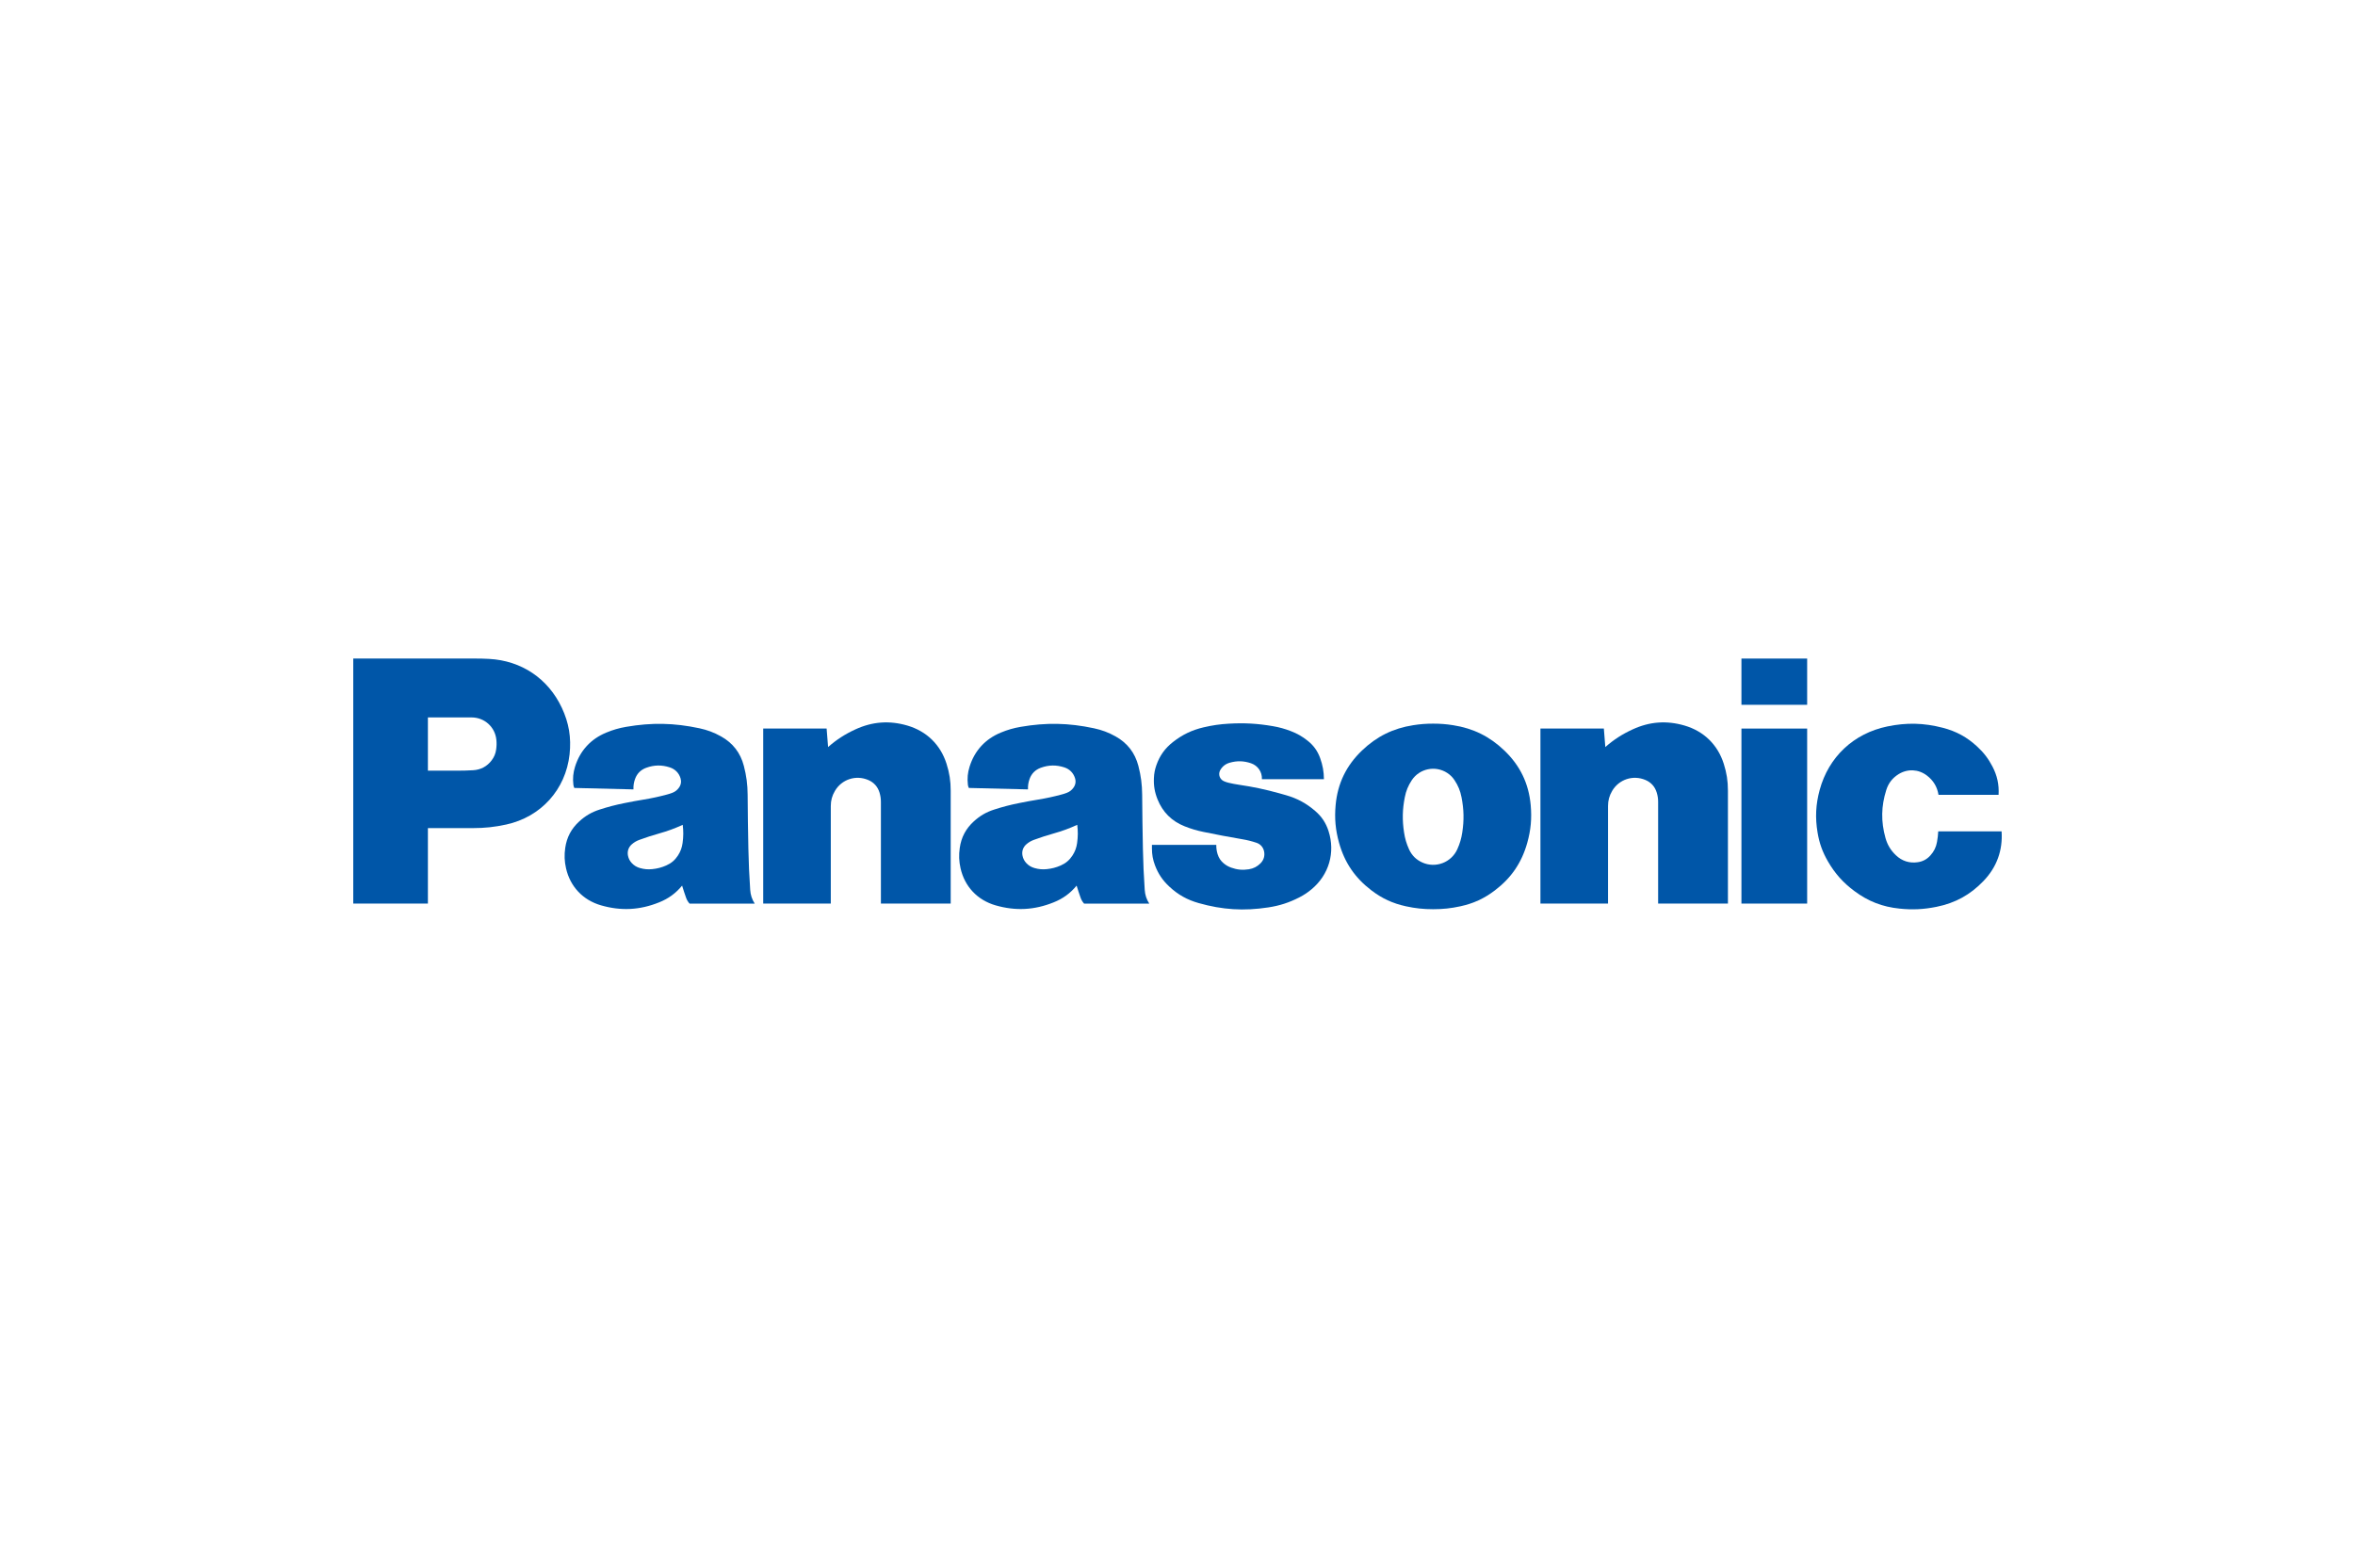 <svg width="500" height="333" viewBox="0 0 500 333" fill="none" xmlns="http://www.w3.org/2000/svg">
<path d="M421.151 187.072C418.333 190.024 415.137 191.785 411.129 192.588C408.423 193.133 406.054 193.248 403.304 192.964C399.66 192.591 396.652 191.424 393.718 189.238C391.319 187.456 389.601 185.528 388.101 182.945C386.943 180.946 386.268 179.075 385.893 176.797C385.367 173.638 385.506 170.857 386.34 167.767C388.248 160.739 393.554 155.758 400.707 154.275C404.792 153.429 408.423 153.516 412.462 154.555C415.337 155.295 417.622 156.542 419.797 158.559C421.17 159.827 422.145 161.102 423.009 162.752C424.033 164.703 424.446 166.599 424.329 168.796H411.572C411.295 167.093 410.475 165.736 409.098 164.692C407.314 163.337 405.013 163.229 403.106 164.404C401.803 165.212 400.947 166.31 400.485 167.767C399.387 171.239 399.338 174.469 400.317 177.974C400.735 179.448 401.435 180.604 402.555 181.656C403.83 182.869 405.42 183.367 407.165 183.111C408.247 182.954 409.126 182.483 409.854 181.667C410.618 180.825 411.055 179.921 411.255 178.804C411.395 178.017 411.474 177.351 411.516 176.554H424.966C425.234 180.594 423.948 184.142 421.151 187.072" fill="#0056A8"/>
<path d="M369.732 149.68H383.684V139.861H369.732V149.68Z" fill="#0056A8"/>
<path d="M369.732 191.897H383.684V154.727H369.732V191.897Z" fill="#0056A8"/>
<path d="M340.831 158.65C342.666 157.051 344.416 155.923 346.63 154.903C350.233 153.244 353.837 152.975 357.65 154.084C361.739 155.278 364.685 158.143 365.975 162.192C366.595 164.136 366.863 165.863 366.863 167.903V191.893H352.045V170.318C352.045 169.597 351.958 168.987 351.741 168.295C351.362 167.057 350.54 166.145 349.339 165.64C346.713 164.529 343.726 165.513 342.285 167.964C341.682 168.987 341.408 169.994 341.408 171.182V191.893H327.056V154.72H340.52L340.831 158.65" fill="#0056A8"/>
<path d="M175.815 158.65C177.65 157.051 179.4 155.923 181.609 154.903C185.215 153.244 188.821 152.975 192.632 154.084C196.723 155.278 199.669 158.143 200.959 162.192C201.579 164.136 201.847 165.863 201.847 167.903V191.893H187.029V170.318C187.029 169.597 186.937 168.987 186.727 168.295C186.343 167.057 185.522 166.145 184.319 165.64C181.694 164.529 178.708 165.513 177.269 167.964C176.664 168.987 176.39 169.994 176.39 171.182V191.893H162.04V154.72H175.502L175.815 158.65" fill="#0056A8"/>
<path d="M263.755 178.23C264.824 178.41 265.718 178.633 266.744 178.974C267.602 179.254 268.191 179.916 268.379 180.792C268.583 181.748 268.313 182.656 267.623 183.345C266.922 184.051 266.124 184.458 265.141 184.611C263.825 184.821 262.659 184.713 261.405 184.259C260.798 184.043 260.317 183.769 259.819 183.36C259.178 182.821 258.765 182.204 258.516 181.407C258.308 180.73 258.225 180.132 258.237 179.424H244.573V180.217C244.573 181.498 244.773 182.584 245.225 183.782C245.91 185.584 246.849 186.978 248.267 188.293C250.116 190.017 252.047 191.092 254.48 191.785C259.532 193.219 264.081 193.503 269.273 192.71C271.708 192.339 273.717 191.686 275.908 190.555C276.872 190.057 277.645 189.542 278.477 188.846C282.168 185.758 283.537 181.046 282.062 176.476C281.504 174.754 280.623 173.426 279.25 172.239C277.368 170.614 275.463 169.579 273.07 168.884C272.547 168.733 272.099 168.606 271.572 168.462C268.645 167.652 266.131 167.117 263.125 166.672C262.32 166.553 261.643 166.424 260.849 166.239C260.483 166.152 260.179 166.05 259.838 165.896C258.997 165.518 258.625 164.532 259.004 163.696C259.025 163.652 259.044 163.612 259.068 163.569C259.519 162.765 260.187 162.242 261.069 161.985C262.629 161.535 264.066 161.574 265.596 162.093C267.065 162.592 267.987 163.934 267.923 165.48H281.089C281.076 163.868 280.829 162.507 280.284 160.993C279.727 159.457 278.879 158.289 277.592 157.277C276.472 156.391 275.41 155.788 274.075 155.273C272.776 154.77 271.631 154.456 270.258 154.217C266.995 153.657 264.187 153.494 260.883 153.689C258.995 153.797 257.403 154.03 255.555 154.461C253.069 155.044 251.066 156 249.056 157.57C247.349 158.904 246.232 160.462 245.516 162.502C245.191 163.427 245.035 164.248 244.993 165.221C244.918 166.852 245.154 168.241 245.761 169.757C246.847 172.472 248.775 174.396 251.504 175.479C252.886 176.028 254.097 176.389 255.555 176.686C258.429 177.278 260.862 177.738 263.755 178.23" fill="#0056A8"/>
<path d="M100.425 175.866H90.85V163.67H97.073C98.254 163.67 99.254 163.642 100.436 163.576C102.073 163.487 103.433 162.758 104.408 161.445C104.925 160.747 105.217 160.043 105.34 159.182C105.443 158.457 105.457 157.838 105.385 157.112C105.119 154.398 102.863 152.362 100.127 152.362H90.85V191.895H75V139.856H100.908C101.939 139.856 102.809 139.875 103.838 139.932C110.711 140.299 116.373 144.102 119.286 150.316C120.801 153.55 121.316 156.659 120.927 160.209C120.105 167.682 114.858 173.495 107.486 175.105C105.042 175.639 102.926 175.866 100.425 175.866" fill="#0056A8"/>
<path d="M308.509 154.012C307.033 153.779 305.773 153.683 304.281 153.683C302.787 153.683 301.529 153.779 300.051 154.012C295.768 154.68 292.299 156.396 289.171 159.386C285.825 162.591 283.992 166.382 283.573 170.986C283.318 173.813 283.537 176.25 284.301 178.984C285.472 183.179 287.671 186.419 291.14 189.066C293.425 190.815 295.696 191.863 298.51 192.474C300.509 192.911 302.235 193.091 304.281 193.091C306.325 193.091 308.053 192.911 310.054 192.474C312.866 191.863 315.137 190.815 317.421 189.066L309.405 180.362C308.13 183.183 304.809 184.44 301.976 183.17C300.671 182.585 299.745 181.664 299.155 180.362C298.612 179.16 298.295 178.082 298.099 176.776C297.703 174.165 297.748 171.898 298.261 169.305C298.523 167.958 298.974 166.86 299.728 165.712C301.375 163.208 304.747 162.508 307.265 164.147C307.923 164.578 308.404 165.057 308.832 165.712C309.588 166.86 310.039 167.958 310.301 169.305C310.808 171.898 310.859 174.165 310.463 176.776C310.265 178.082 309.948 179.16 309.405 180.362L317.421 189.066C320.893 186.419 323.092 183.179 324.261 178.984C325.025 176.25 325.242 173.813 324.989 170.986C324.57 166.382 322.741 162.591 319.393 159.386C316.263 156.392 312.796 154.68 308.509 154.012" fill="#0056A8"/>
<path d="M243.042 188.981C242.834 185.919 242.717 183.325 242.655 180.252C242.574 176.214 242.525 172.809 242.497 168.773C242.48 166.595 242.24 164.756 241.693 162.648C240.975 159.885 239.351 157.785 236.85 156.39C235.339 155.548 233.953 155.03 232.263 154.666C226.881 153.518 222.132 153.423 216.71 154.36C215.186 154.623 213.926 154.988 212.495 155.578C209.192 156.939 206.916 159.42 205.856 162.82C205.449 164.12 205.341 165.299 205.496 166.654C205.526 166.902 205.588 167.112 205.701 167.339L218.256 167.645C218.224 166.847 218.328 166.173 218.598 165.424C219.009 164.283 219.818 163.473 220.963 163.057C222.647 162.44 224.269 162.417 225.977 162.973C227.098 163.339 227.895 164.145 228.244 165.267C228.463 165.969 228.354 166.661 227.929 167.261C227.558 167.791 227.1 168.147 226.494 168.378C226.119 168.52 225.8 168.624 225.417 168.726C223.671 169.195 222.181 169.517 220.399 169.812C218.988 170.043 217.8 170.262 216.402 170.546C214.501 170.921 212.913 171.337 211.071 171.931C209.385 172.473 208.057 173.245 206.754 174.439C205.06 175.983 204.091 177.813 203.768 180.085C203.555 181.599 203.604 182.918 203.94 184.409C204.819 188.286 207.521 191.153 211.354 192.264C215.603 193.492 219.59 193.291 223.692 191.641C225.689 190.841 227.209 189.732 228.582 188.082L227.697 181.692C227.064 182.668 226.279 183.334 225.217 183.8C224.22 184.239 223.32 184.47 222.236 184.581C221.334 184.67 220.55 184.604 219.676 184.36C218.965 184.165 218.409 183.834 217.904 183.3C217.479 182.842 217.225 182.35 217.096 181.739C216.898 180.802 217.206 179.9 217.941 179.279C218.432 178.861 218.914 178.581 219.516 178.361C220.974 177.826 222.219 177.425 223.712 177.003C225.517 176.496 227.011 175.947 228.714 175.167C228.882 176.526 228.874 177.69 228.684 179.043C228.546 180.036 228.244 180.852 227.697 181.692L228.582 188.082C228.857 188.99 229.11 189.749 229.421 190.637C229.597 191.136 229.827 191.522 230.176 191.91H244.007C243.417 190.987 243.117 190.076 243.042 188.981" fill="#0056A8"/>
<path d="M159.278 188.981C159.07 185.919 158.953 183.325 158.891 180.252C158.808 176.214 158.761 172.809 158.734 168.773C158.719 166.595 158.478 164.756 157.929 162.648C157.212 159.885 155.589 157.785 153.086 156.39C151.575 155.548 150.189 155.03 148.499 154.666C143.117 153.518 138.368 153.423 132.944 154.36C131.424 154.623 130.16 154.988 128.732 155.578C125.428 156.939 123.152 159.42 122.092 162.82C121.688 164.12 121.577 165.299 121.735 166.654C121.762 166.902 121.824 167.112 121.937 167.339L134.492 167.645C134.462 166.847 134.564 166.173 134.835 165.424C135.245 164.283 136.054 163.473 137.2 163.057C138.886 162.44 140.505 162.417 142.211 162.973C143.335 163.339 144.133 164.145 144.484 165.267C144.699 165.969 144.59 166.661 144.165 167.261C143.792 167.791 143.335 168.147 142.73 168.378C142.355 168.52 142.036 168.624 141.651 168.726C139.907 169.195 138.415 169.517 136.635 169.812C135.226 170.043 134.036 170.262 132.636 170.546C130.737 170.921 129.151 171.337 127.305 171.931C125.624 172.473 124.295 173.245 122.99 174.439C121.296 175.983 120.33 177.813 120.004 180.085C119.789 181.599 119.84 182.918 120.178 184.409C121.053 188.286 123.759 191.153 127.588 192.264C131.842 193.492 135.824 193.291 139.929 191.641C141.923 190.841 143.447 189.732 144.82 188.082L143.935 181.692C143.303 182.668 142.515 183.334 141.451 183.8C140.456 184.239 139.554 184.47 138.475 184.581C137.568 184.67 136.789 184.604 135.912 184.36C135.201 184.165 134.645 183.834 134.143 183.3C133.715 182.842 133.462 182.35 133.332 181.739C133.136 180.802 133.442 179.9 134.177 179.279C134.666 178.861 135.148 178.581 135.752 178.361C137.21 177.826 138.458 177.425 139.95 177.003C141.755 176.496 143.247 175.947 144.952 175.167C145.118 176.526 145.11 177.69 144.92 179.043C144.782 180.036 144.478 180.852 143.935 181.692L144.82 188.082C145.093 188.99 145.346 189.749 145.659 190.637C145.834 191.136 146.063 191.522 146.413 191.91H160.243C159.653 190.987 159.355 190.076 159.278 188.981" fill="#0056A8"/>
</svg>

